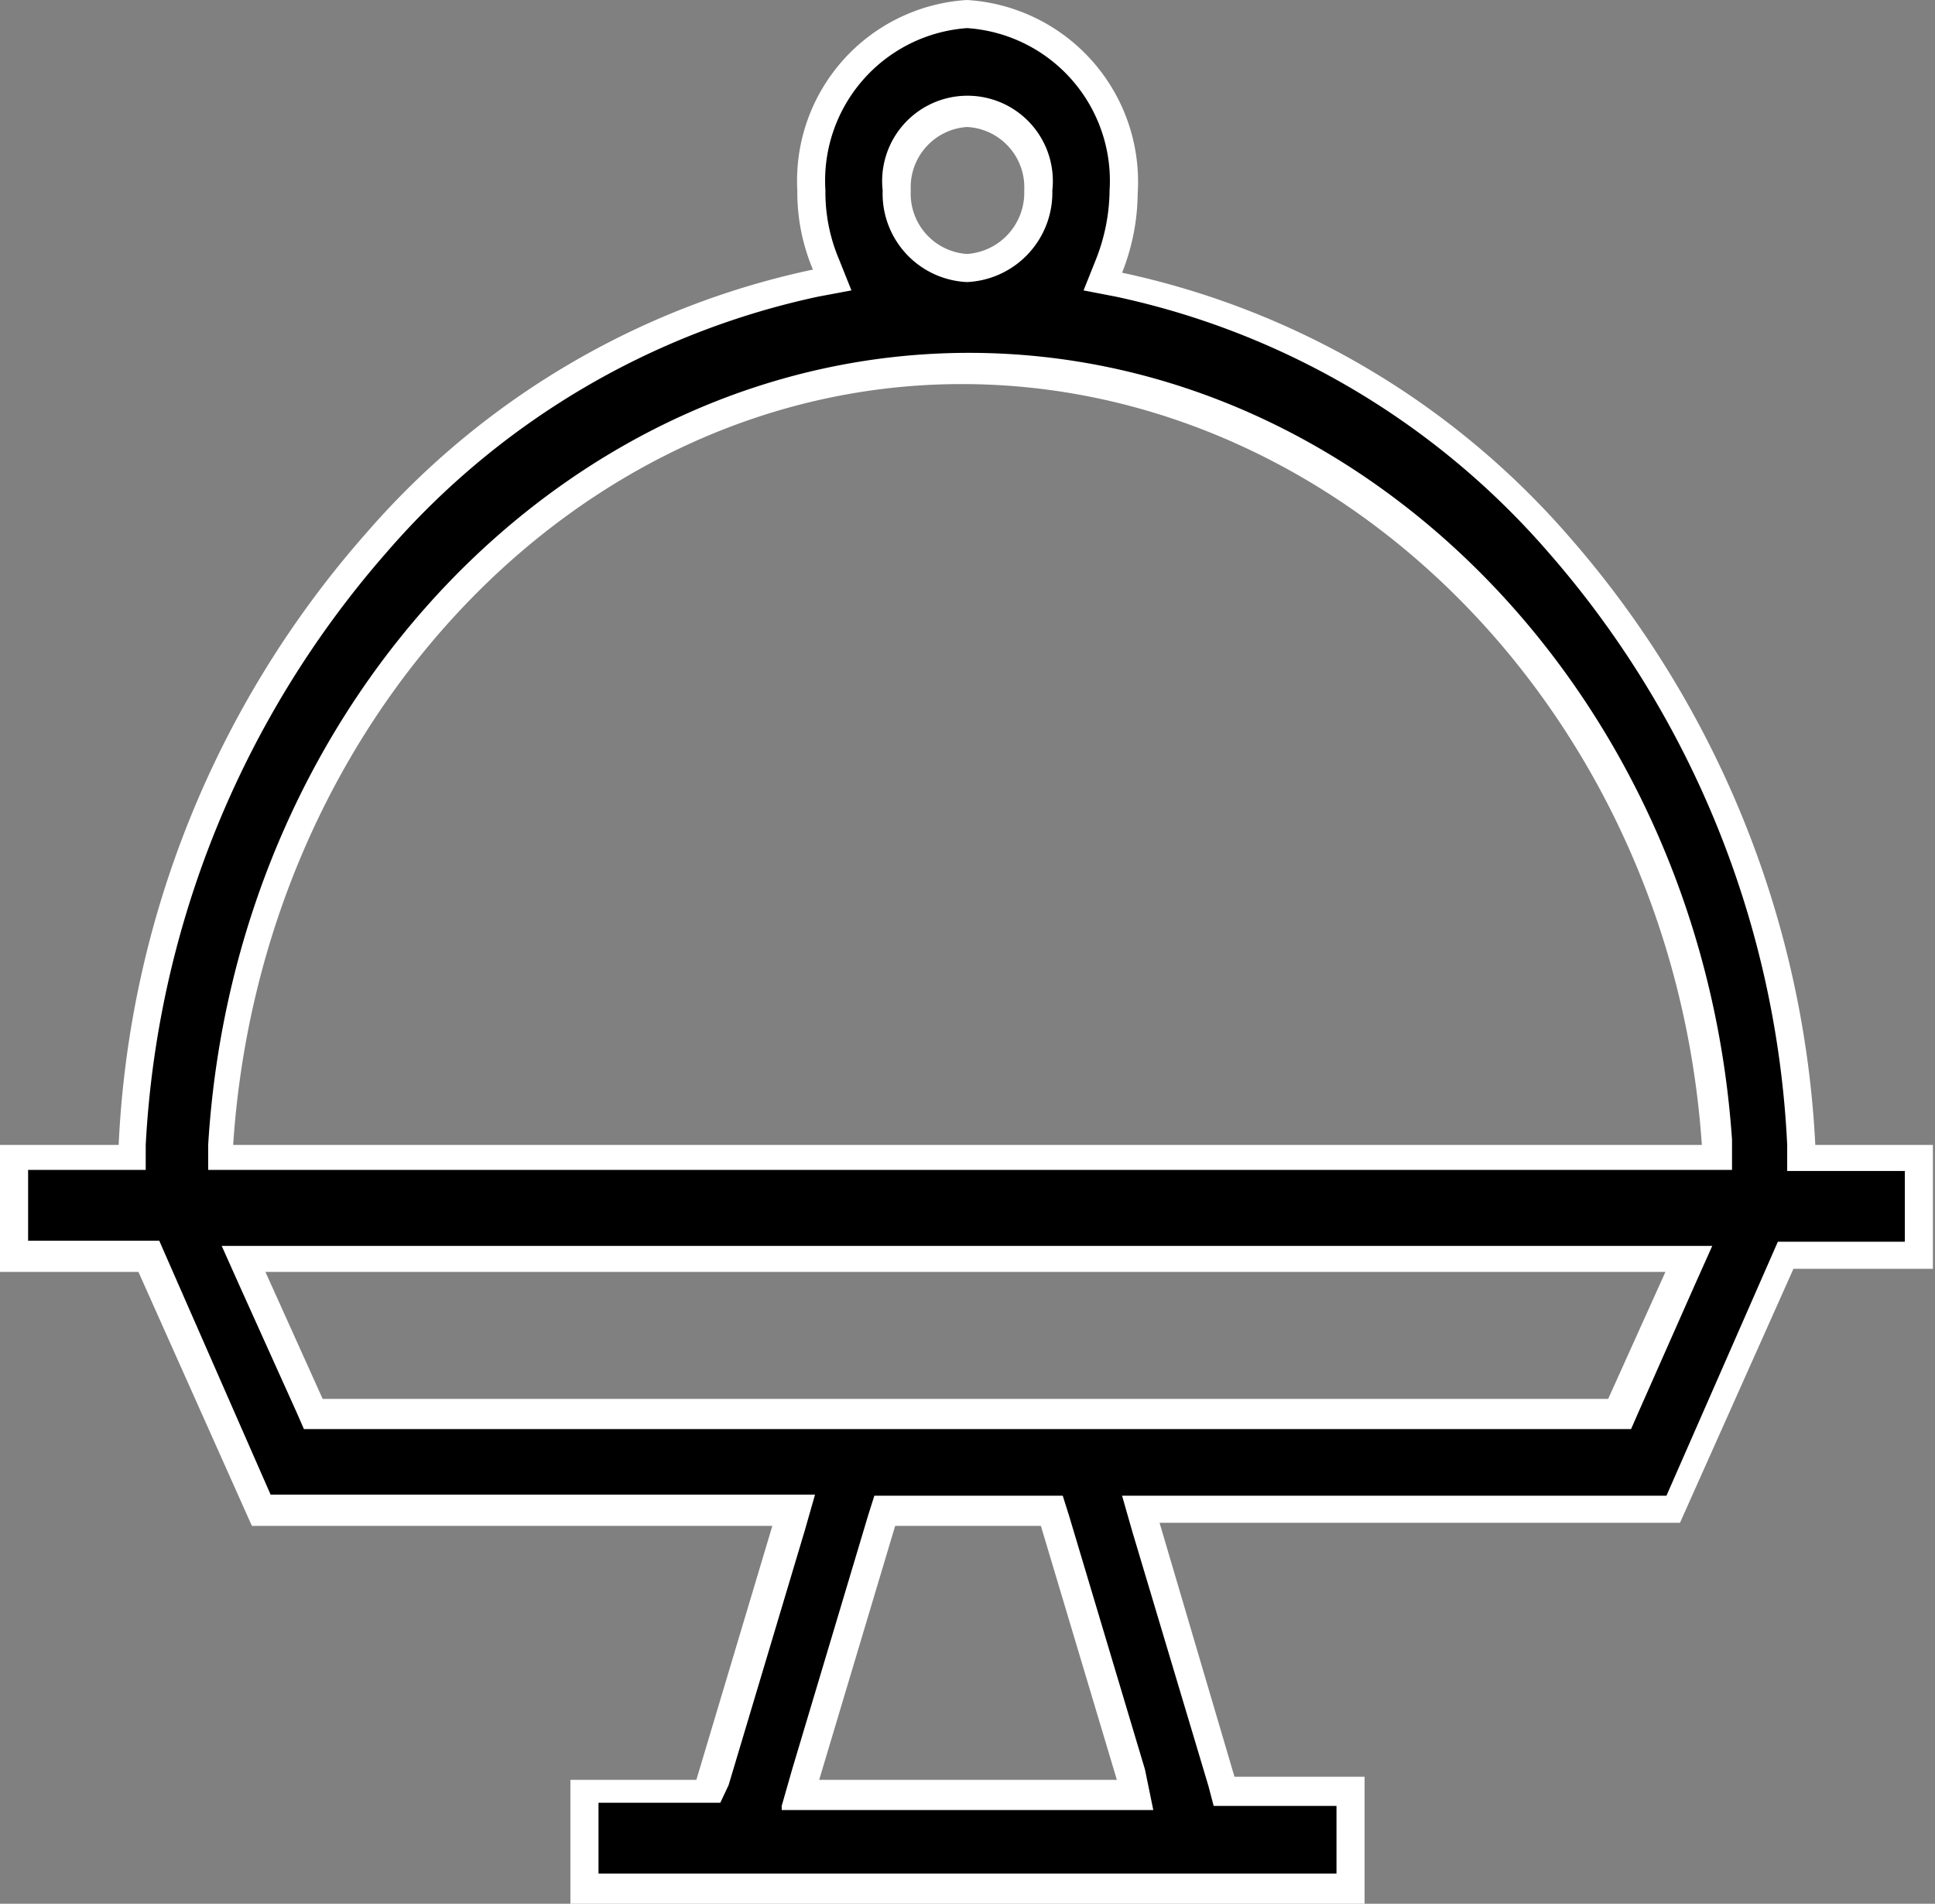 <svg xmlns="http://www.w3.org/2000/svg" viewBox="0 0 18.59 18.29"><rect x="0" y="0" width="18.59" height="18.29" fill="#808080" stroke="none"/><defs><style>.cls-1{fill:#fff;}</style></defs><title>Catering (2)@4xу</title><g id="Слой_2" data-name="Слой 2"><g id="icons"><g id="Catering"><path d="M5.62,18.15V17.2h1.2l.81-2.7H2.51L1.42,12.06H.13v-1H1.27V11A9.5,9.5,0,0,1,3.62,5.21,7.75,7.75,0,0,1,7.84,2.72l.16,0-.07-.15a1.91,1.91,0,0,1-.14-.71A1.61,1.61,0,0,1,9.29.13a1.61,1.61,0,0,1,1.5,1.7,1.73,1.73,0,0,1-.14.71l-.06.15.16,0A7.75,7.75,0,0,1,15,5.21,9.5,9.5,0,0,1,17.31,11v.13h1.13v1H17.17L16.08,14.5H11l.8,2.7H13v.95Zm2.07-.95H10.9l-.81-2.7H8.5ZM3,13.55H15.58l.66-1.49H2.34Zm6.28-10C5.54,3.52,2.39,6.79,2.1,11v.15H16.5V11C16.2,6.79,13,3.52,9.29,3.52Zm0-2.44a.72.72,0,0,0-.68.75.68.68,0,1,0,1.36,0A.72.72,0,0,0,9.29,1.08Z"/><path class="cls-1" d="M9.29.27a1.47,1.47,0,0,1,1.37,1.56,1.85,1.85,0,0,1-.13.66l-.12.3.31.06A7.6,7.6,0,0,1,14.87,5.3,9.32,9.32,0,0,1,17.17,11l0,.25h1.13v.68H17.08l-.07.16-1,2.28H10.78l.1.35.73,2.44.05.19h1.18V18H5.75v-.68H6.92L7,17.15l.73-2.44.1-.35H2.6l-1-2.28-.07-.16H.27v-.68H1.4V11A9.39,9.39,0,0,1,3.72,5.3,7.57,7.57,0,0,1,7.86,2.85l.32-.06-.12-.3a1.65,1.65,0,0,1-.13-.66A1.47,1.47,0,0,1,9.29.27m0,2.44a.86.86,0,0,0,.82-.88.82.82,0,1,0-1.63,0,.85.85,0,0,0,.81.88M2,11.24H16.64l0-.29c-.29-4.24-3.51-7.56-7.33-7.56S2.26,6.71,2,11l0,.29m1,2.44H15.67l.07-.16.54-1.22.17-.38H2.13l.17.38.55,1.22.07.16m4.59,3.66h3.57L11,17l-.73-2.44-.06-.19H8.4l-.06.19L7.61,17l-.1.35M9.29,0A1.74,1.74,0,0,0,7.66,1.83a1.91,1.91,0,0,0,.15.76A7.82,7.82,0,0,0,3.52,5.12,9.55,9.55,0,0,0,1.14,11H0v1.22H1.33l1.09,2.44h5l-.73,2.44H5.48v1.22h7.63V17.07H11.86l-.72-2.44h5l1.09-2.44h1.34V11H17.44a9.6,9.6,0,0,0-2.37-5.85,7.86,7.86,0,0,0-4.29-2.53,2.1,2.1,0,0,0,.15-.76A1.75,1.75,0,0,0,9.29,0Zm0,2.44a.58.58,0,0,1-.54-.61.58.58,0,0,1,.54-.61.58.58,0,0,1,.55.61.59.59,0,0,1-.55.61ZM2.24,11c.27-4.08,3.33-7.31,7-7.31S16.07,6.89,16.35,11Zm.86,2.44-.55-1.22H16l-.55,1.22Zm4.77,3.66.73-2.44H10l.73,2.44Z"/></g></g></g></svg>